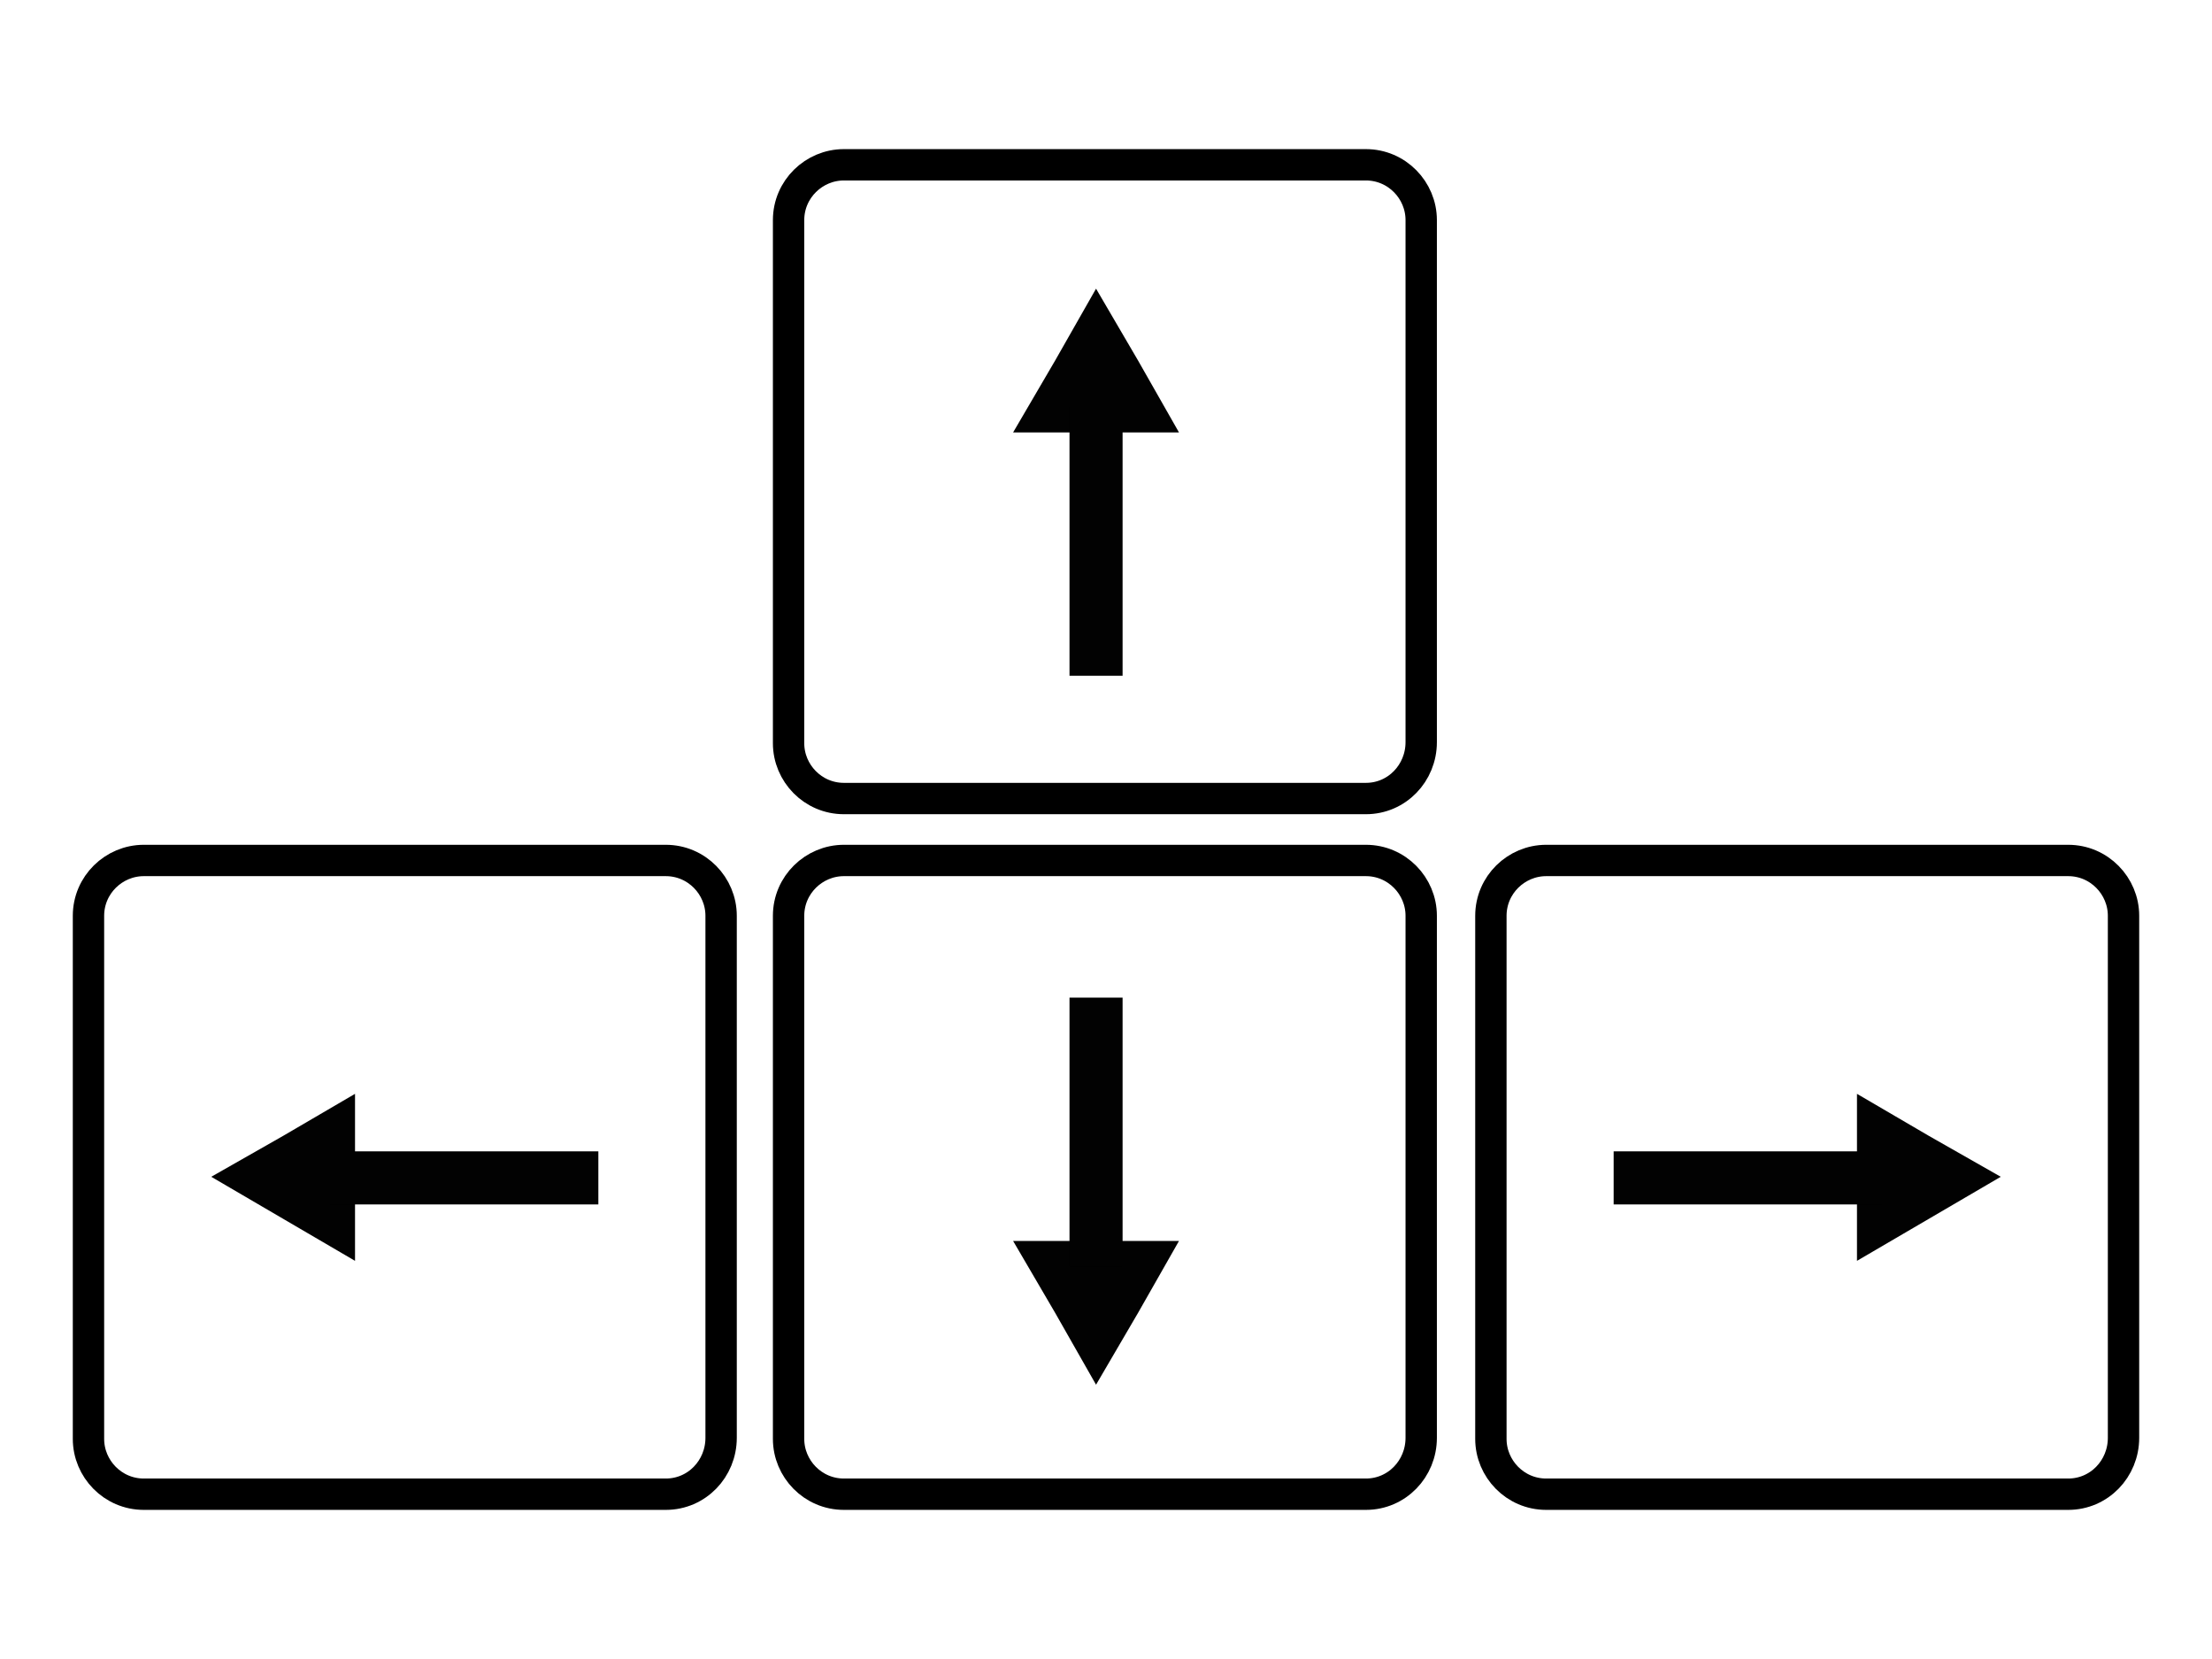 <?xml version="1.0" encoding="utf-8"?>
<!-- Generator: Adobe Illustrator 19.0.0, SVG Export Plug-In . SVG Version: 6.00 Build 0)  -->
<svg version="1.1" id="Layer_1" xmlns="http://www.w3.org/2000/svg" xmlns:xlink="http://www.w3.org/1999/xlink" x="0px" y="0px"
	 viewBox="0 0 200 150" style="enable-background:new 0 0 200 150;" xml:space="preserve">
<style type="text/css">
	.st0{fill:none;stroke:#000000;stroke-width:2.835;stroke-miterlimit:10;}
	.st1{fill:#020202;}
</style>
<g id="XMLID_8_">
	<path id="XMLID_1_" class="st0" d="M60.2,135.1H13c-2.8,0-5-2.3-5-5V82.8c0-2.8,2.3-5,5-5h47.2c2.8,0,5,2.3,5,5v47.2
		C65.2,132.8,63,135.1,60.2,135.1z"/>
	<path id="XMLID_3_" class="st0" d="M123.5,135.1H76.3c-2.8,0-5-2.3-5-5V82.8c0-2.8,2.3-5,5-5h47.2c2.8,0,5,2.3,5,5v47.2
		C128.5,132.8,126.3,135.1,123.5,135.1z"/>
	<path id="XMLID_5_" class="st0" d="M187,135.1h-47.2c-2.8,0-5-2.3-5-5V82.8c0-2.8,2.3-5,5-5H187c2.8,0,5,2.3,5,5v47.2
		C192,132.8,189.8,135.1,187,135.1z"/>
	<path id="XMLID_4_" class="st0" d="M123.5,72.2H76.3c-2.8,0-5-2.3-5-5V19.9c0-2.8,2.3-5,5-5h47.2c2.8,0,5,2.3,5,5v47.2
		C128.5,69.9,126.3,72.2,123.5,72.2z"/>
	<g id="XMLID_7_">
		<polygon id="XMLID_2_" class="st1" points="99.1,26.1 102.9,32.6 106.6,39.1 99.1,39.1 91.6,39.1 95.4,32.6 		"/>
		<rect id="XMLID_6_" x="96.7" y="36.8" class="st1" width="4.8" height="24.3"/>
	</g>
	<g id="XMLID_9_">
		<polygon id="XMLID_11_" class="st1" points="99.1,125.2 95.4,118.7 91.6,112.2 99.1,112.2 106.6,112.2 102.9,118.7 		"/>
		<rect id="XMLID_10_" x="96.7" y="90.2" class="st1" width="4.8" height="24.3"/>
	</g>
	<g id="XMLID_12_">
		<polygon id="XMLID_14_" class="st1" points="180.9,106.4 174.4,110.2 167.9,114 167.9,106.4 167.9,98.9 174.4,102.7 		"/>
		<rect id="XMLID_13_" x="145.9" y="104.1" class="st1" width="24.3" height="4.8"/>
	</g>
	<g id="XMLID_15_">
		<polygon id="XMLID_17_" class="st1" points="19.1,106.4 25.6,102.7 32.1,98.9 32.1,106.4 32.1,114 25.6,110.2 		"/>
		<rect id="XMLID_16_" x="29.8" y="104.1" class="st1" width="24.3" height="4.8"/>
	</g>
</g>
</svg>
